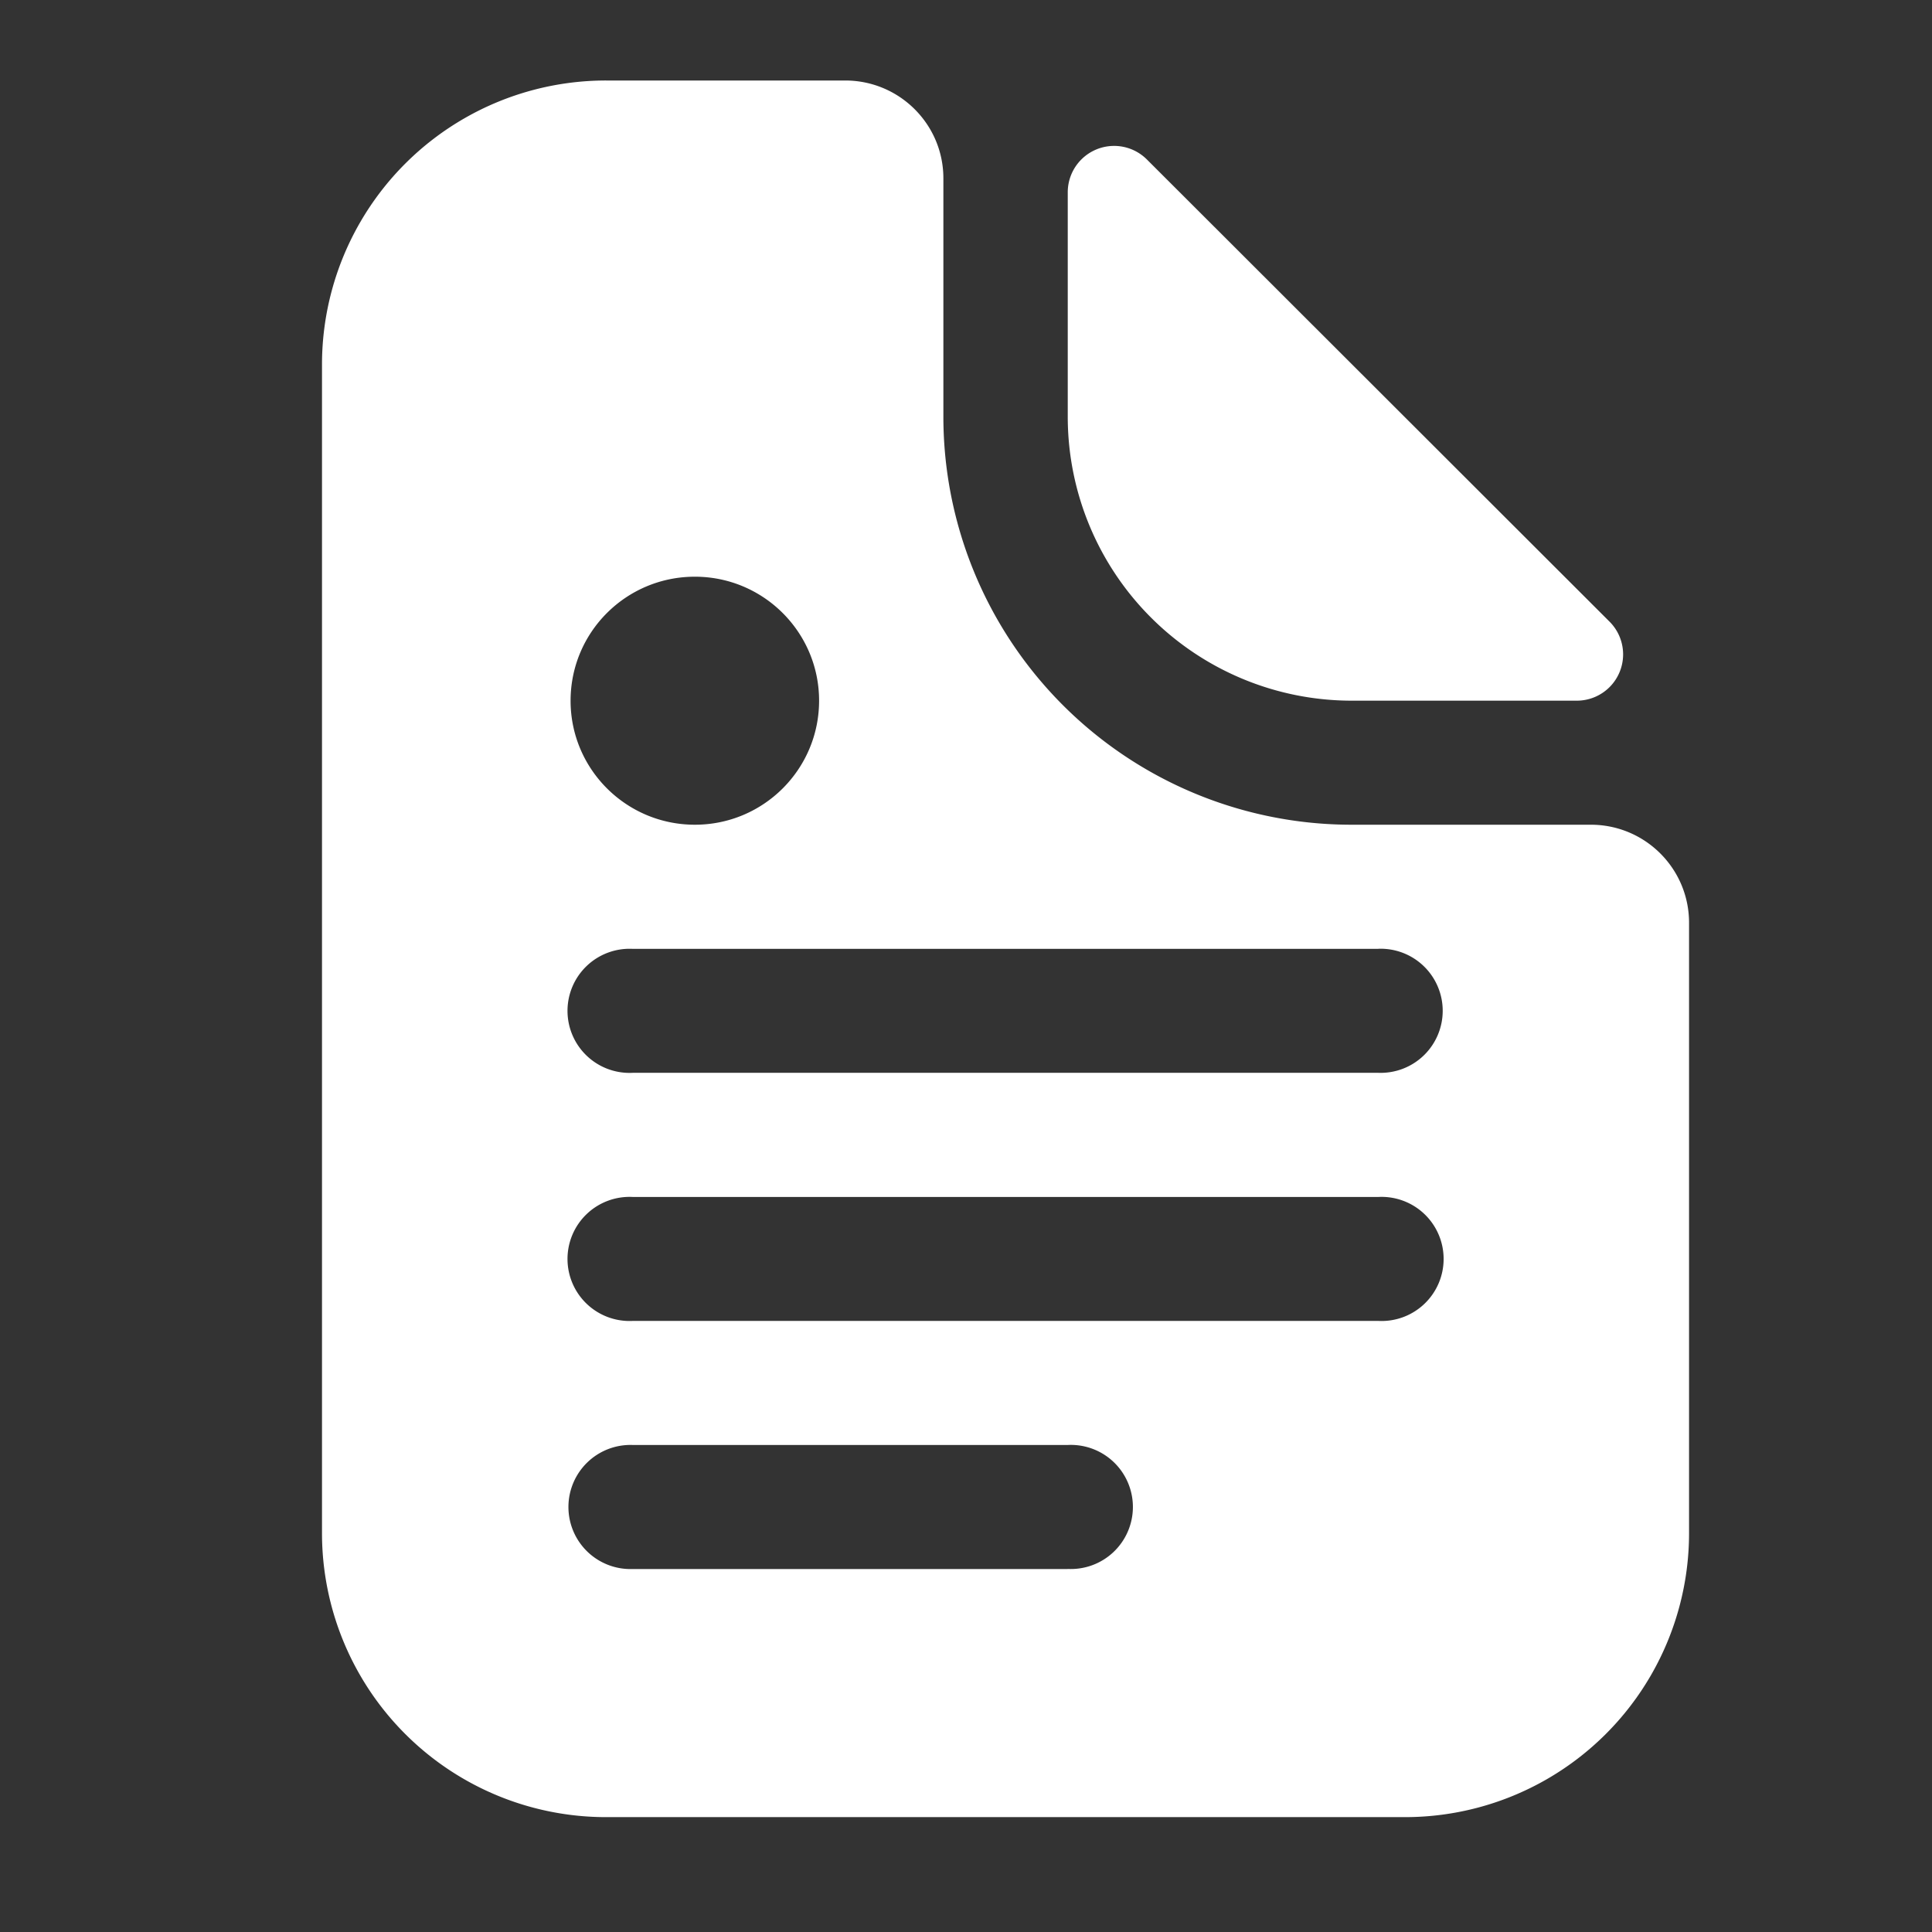 <svg xmlns="http://www.w3.org/2000/svg" width="24" height="24" viewBox="0 0 24 24">
    <rect x="0" y="0" width="24" height="24" fill="#333333" stroke="none"/>
    <g fill="none" fill-rule="evenodd">
        <path d="M0 0h24v24H0z"/>
        <g fill="#FFF" fill-rule="nonzero">
            <path d="M19.593 8.704a.575.575 0 0 0 .405-.978l-5.754-5.748a.576.576 0 0 0-.98.409v2.797a3.528 3.528 0 0 0 3.53 3.52h2.799z"/>
            <path d="M10.5 1H7.532A3.528 3.528 0 0 0 4 4.525v14.523a3.528 3.528 0 0 0 3.532 3.525h9.919a3.528 3.528 0 0 0 3.531-3.525v-7.585c0-.673-.546-1.218-1.22-1.218h-2.967a5.07 5.07 0 0 1-5.076-5.065V2.217C11.72 1.545 11.173 1 10.5 1zM8.632 7.164c.852 0 1.543.69 1.543 1.54 0 .851-.69 1.541-1.543 1.541s-1.544-.69-1.544-1.54c0-.852.69-1.541 1.544-1.541zm4.631 12.327H7.86a.771.771 0 1 1 0-1.541h5.403a.771.771 0 1 1 0 1.54zm3.86-3.082H7.86a.771.771 0 1 1 0-1.54h9.263a.771.771 0 1 1 0 1.54zm0-4.623a.771.771 0 1 1 0 1.541H7.86a.771.771 0 1 1 0-1.54h9.263z"/>
        </g>
    </g>
</svg>
